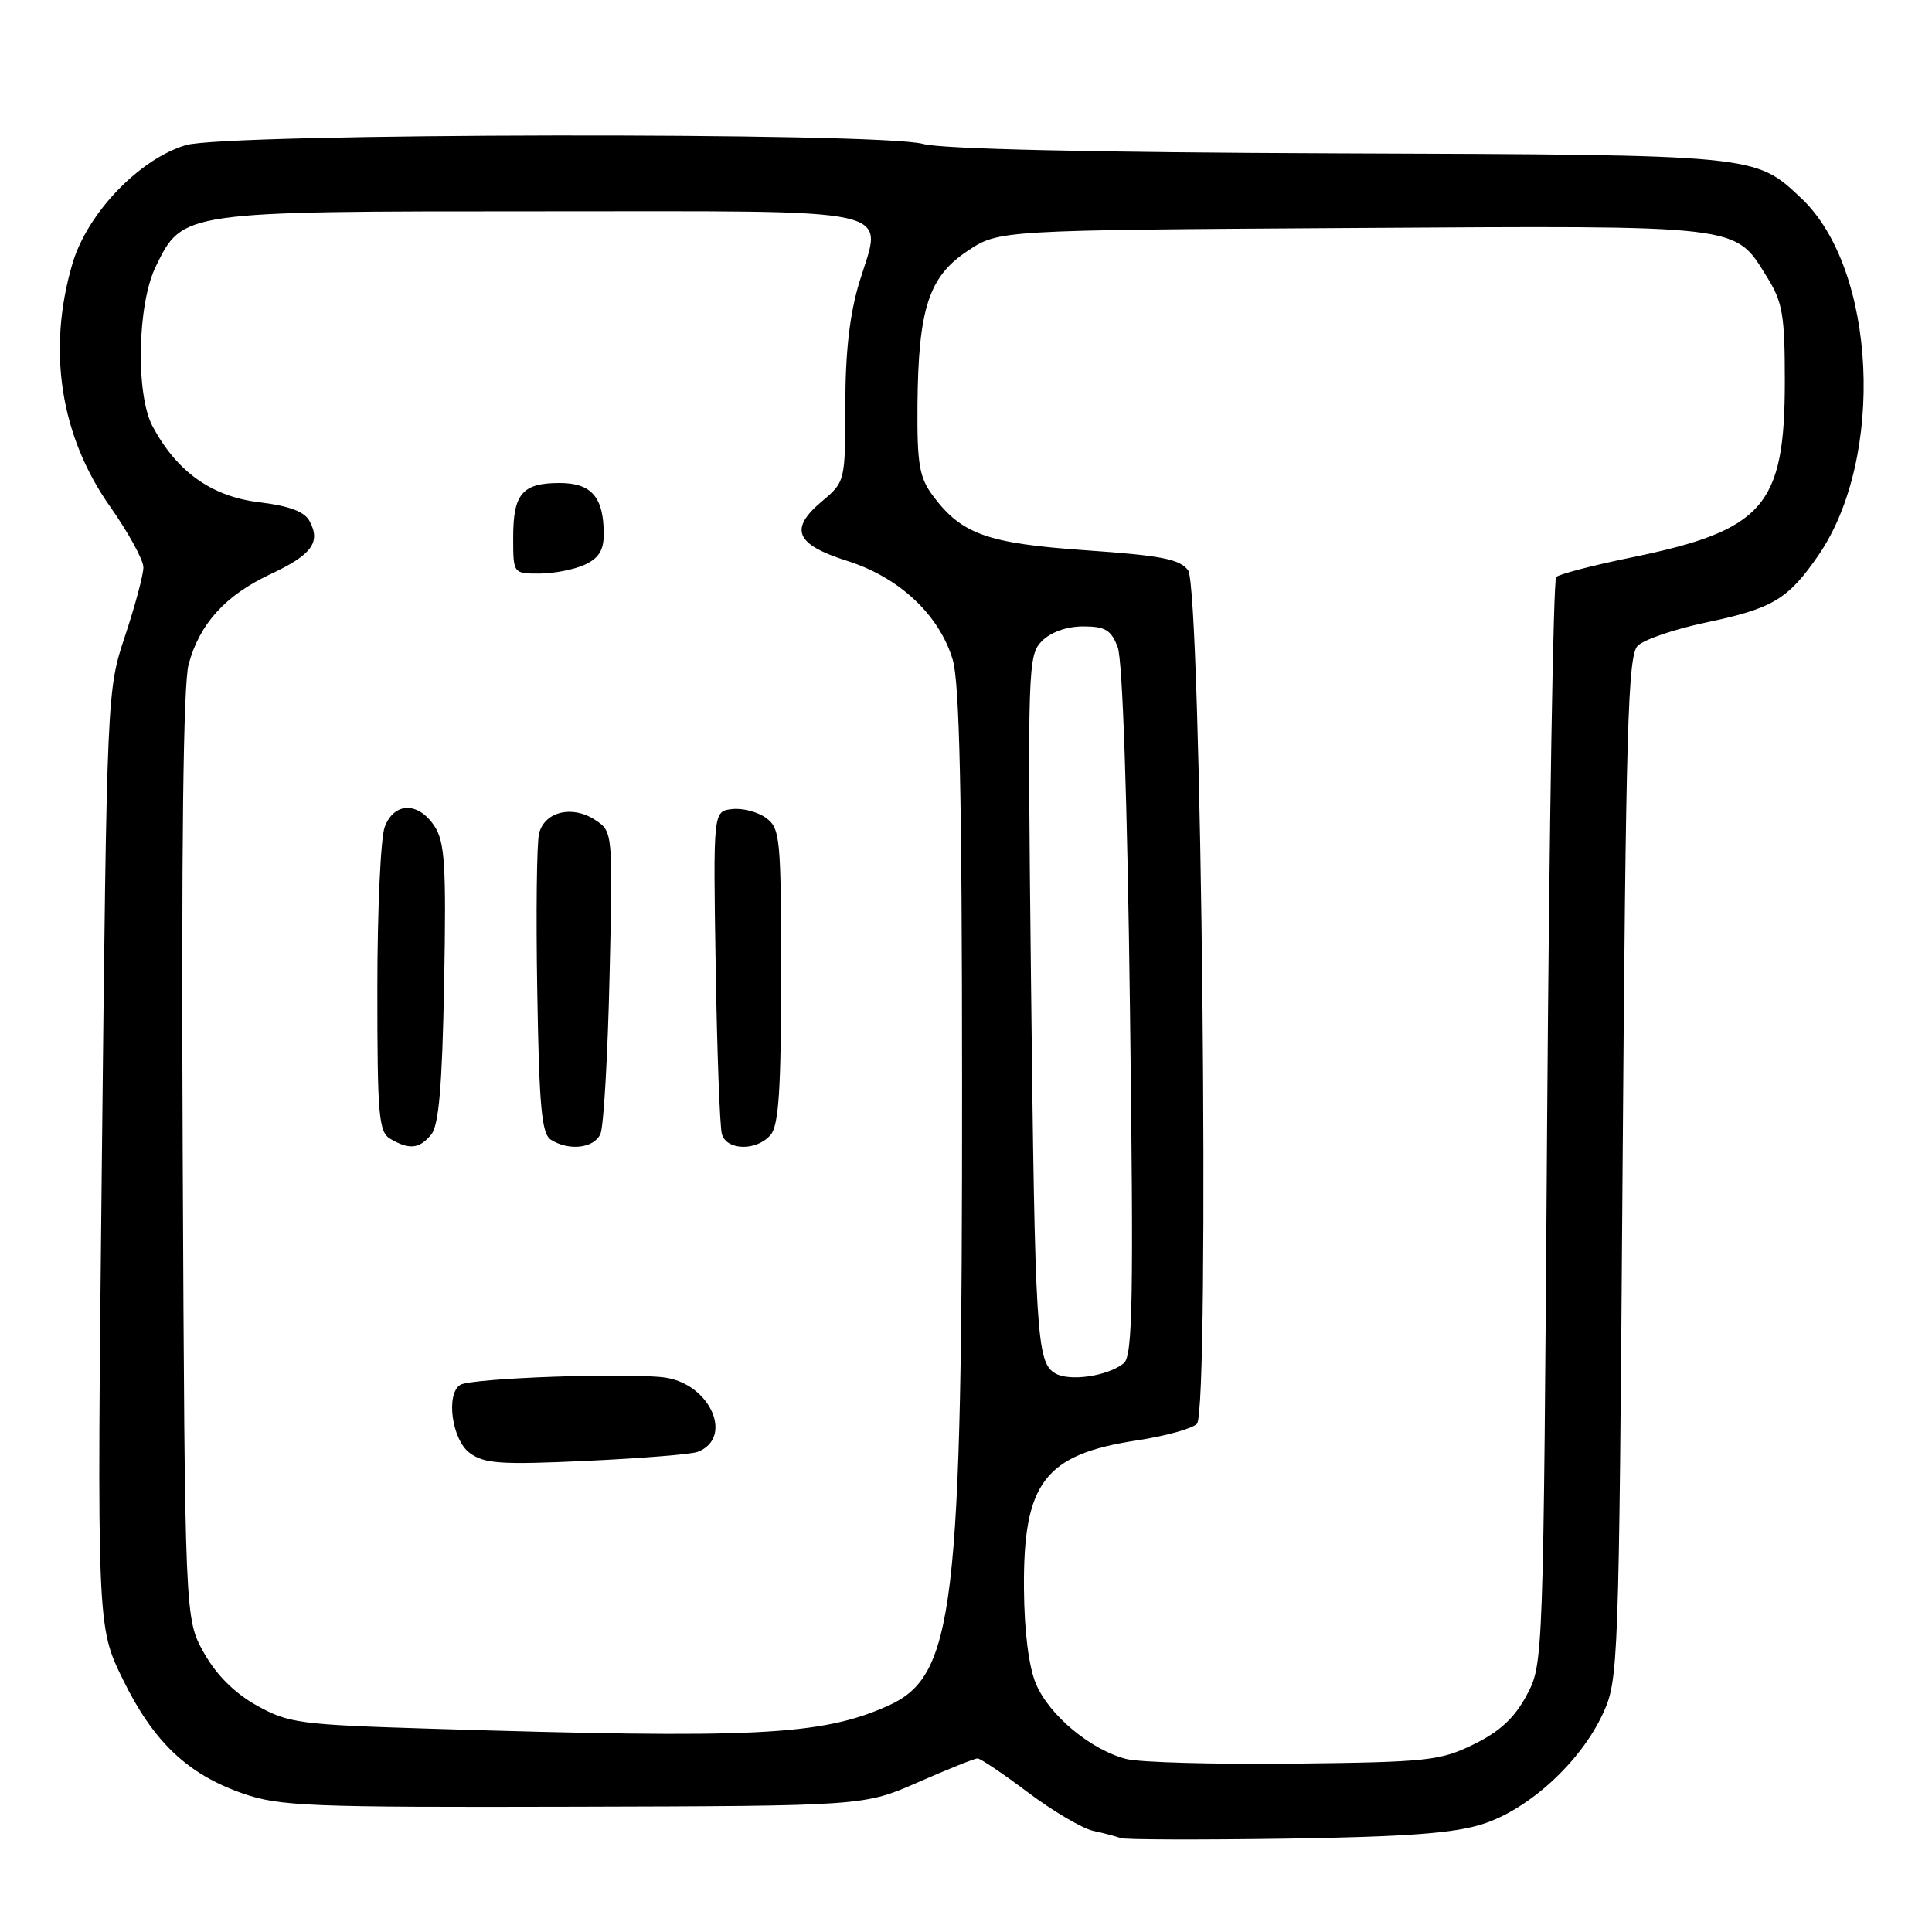 <?xml version="1.0" encoding="UTF-8" standalone="no"?>
<!DOCTYPE svg PUBLIC "-//W3C//DTD SVG 1.1//EN" "http://www.w3.org/Graphics/SVG/1.1/DTD/svg11.dtd" >
<svg xmlns="http://www.w3.org/2000/svg" xmlns:xlink="http://www.w3.org/1999/xlink" version="1.1" viewBox="0 0 256 256">
 <g >
 <path fill="currentColor"
d=" M 196.52 241.68 C 202.64 239.70 209.44 233.45 212.38 227.09 C 214.46 222.59 214.51 221.17 215.00 154.78 C 215.43 96.38 215.71 86.86 217.00 85.57 C 217.82 84.75 221.86 83.37 225.98 82.50 C 234.91 80.63 236.92 79.42 240.95 73.58 C 249.84 60.65 248.65 35.65 238.68 26.27 C 232.53 20.47 233.02 20.52 177.32 20.32 C 144.86 20.20 124.75 19.75 122.32 19.07 C 116.60 17.48 29.99 17.62 24.62 19.23 C 18.43 21.09 11.56 28.27 9.60 34.93 C 6.23 46.37 7.99 57.75 14.56 67.08 C 17.00 70.55 19.00 74.19 19.00 75.17 C 19.00 76.16 17.91 80.23 16.58 84.23 C 14.17 91.50 14.17 91.50 13.50 153.50 C 12.84 215.50 12.84 215.50 16.27 222.51 C 20.31 230.78 24.83 235.09 32.16 237.64 C 37.03 239.34 40.88 239.49 76.00 239.40 C 114.50 239.30 114.50 239.30 121.67 236.15 C 125.61 234.42 129.15 233.00 129.53 233.00 C 129.91 233.00 132.92 235.03 136.22 237.51 C 139.52 239.99 143.41 242.28 144.86 242.60 C 146.31 242.91 147.95 243.35 148.50 243.56 C 149.05 243.77 158.95 243.80 170.50 243.63 C 186.46 243.38 192.71 242.92 196.52 241.68 Z  M 149.26 233.08 C 144.56 231.89 139.02 227.28 137.27 223.12 C 136.31 220.85 135.72 216.15 135.68 210.50 C 135.57 196.44 138.41 192.72 150.65 190.86 C 154.42 190.29 157.99 189.30 158.60 188.66 C 160.33 186.84 159.20 78.00 157.43 75.57 C 156.35 74.09 153.90 73.61 143.96 72.92 C 130.82 72.01 127.41 70.79 123.60 65.67 C 121.81 63.25 121.51 61.50 121.57 53.67 C 121.68 40.91 123.06 36.65 128.22 33.24 C 132.35 30.50 132.35 30.50 179.15 30.21 C 231.34 29.89 229.79 29.71 234.15 36.73 C 236.21 40.03 236.50 41.75 236.50 50.50 C 236.50 67.06 233.72 70.26 216.19 73.86 C 211.08 74.90 206.59 76.08 206.20 76.46 C 205.82 76.85 205.28 109.42 205.00 148.83 C 204.50 220.46 204.50 220.50 202.28 224.64 C 200.69 227.62 198.72 229.45 195.28 231.13 C 190.84 233.31 189.16 233.49 171.50 233.69 C 161.05 233.80 151.04 233.53 149.26 233.08 Z  M 57.00 229.06 C 39.67 228.53 38.22 228.33 34.01 225.98 C 31.06 224.33 28.67 221.94 27.01 218.99 C 24.50 214.50 24.50 214.50 24.21 153.24 C 24.02 112.25 24.28 90.68 24.99 88.04 C 26.44 82.65 29.87 78.87 35.86 76.07 C 41.32 73.51 42.53 71.86 41.02 69.05 C 40.35 67.78 38.33 67.03 34.28 66.54 C 28.02 65.77 23.44 62.51 20.22 56.50 C 17.96 52.27 18.19 40.32 20.64 35.31 C 24.22 27.98 24.08 28.00 71.70 28.00 C 120.22 28.00 116.95 27.27 113.87 37.39 C 112.59 41.61 112.01 46.63 112.01 53.66 C 112.00 63.77 111.99 63.83 108.93 66.41 C 104.52 70.11 105.38 72.14 112.29 74.33 C 119.17 76.51 124.45 81.46 126.24 87.41 C 127.14 90.41 127.47 105.32 127.48 143.50 C 127.51 213.61 126.48 222.13 117.57 226.07 C 108.77 229.97 100.03 230.40 57.00 229.06 Z  M 92.44 192.38 C 97.20 190.56 94.23 183.55 88.29 182.56 C 83.94 181.84 62.48 182.58 60.99 183.50 C 59.04 184.71 59.88 190.80 62.25 192.53 C 64.18 193.95 66.37 194.10 77.73 193.57 C 85.01 193.23 91.63 192.70 92.44 192.38 Z  M 57.13 150.35 C 58.15 149.12 58.59 144.01 58.85 130.32 C 59.14 114.67 58.95 111.57 57.57 109.47 C 55.44 106.22 52.23 106.26 50.98 109.57 C 50.44 110.98 50.00 120.63 50.00 131.02 C 50.00 147.95 50.18 150.01 51.75 150.92 C 54.25 152.37 55.56 152.23 57.13 150.35 Z  M 79.56 150.25 C 79.99 149.29 80.53 139.88 80.77 129.34 C 81.21 110.18 81.21 110.18 78.83 108.63 C 75.82 106.65 72.15 107.55 71.43 110.44 C 71.12 111.65 71.01 121.07 71.19 131.36 C 71.44 146.67 71.77 150.25 73.00 151.02 C 75.40 152.54 78.72 152.15 79.56 150.25 Z  M 102.13 150.35 C 103.19 149.07 103.50 144.26 103.50 129.27 C 103.50 111.00 103.38 109.75 101.50 108.38 C 100.40 107.57 98.38 107.05 97.00 107.21 C 94.50 107.50 94.50 107.50 94.83 128.00 C 95.01 139.28 95.38 149.29 95.65 150.25 C 96.27 152.48 100.30 152.54 102.13 150.35 Z  M 77.45 74.84 C 79.33 73.98 80.00 72.92 80.00 70.77 C 80.00 65.88 78.38 64.00 74.16 64.00 C 69.21 64.00 68.00 65.42 68.00 71.20 C 68.00 76.00 68.00 76.00 71.45 76.00 C 73.35 76.00 76.05 75.48 77.45 74.84 Z  M 139.81 181.97 C 137.35 180.51 137.14 177.07 136.61 129.68 C 136.15 88.36 136.20 86.80 138.07 84.93 C 139.25 83.75 141.38 83.00 143.52 83.00 C 146.45 83.00 147.23 83.47 148.10 85.75 C 148.75 87.44 149.38 106.00 149.73 134.00 C 150.22 172.34 150.09 179.68 148.90 180.64 C 146.78 182.35 141.71 183.09 139.81 181.97 Z "/>
</g>
</svg>